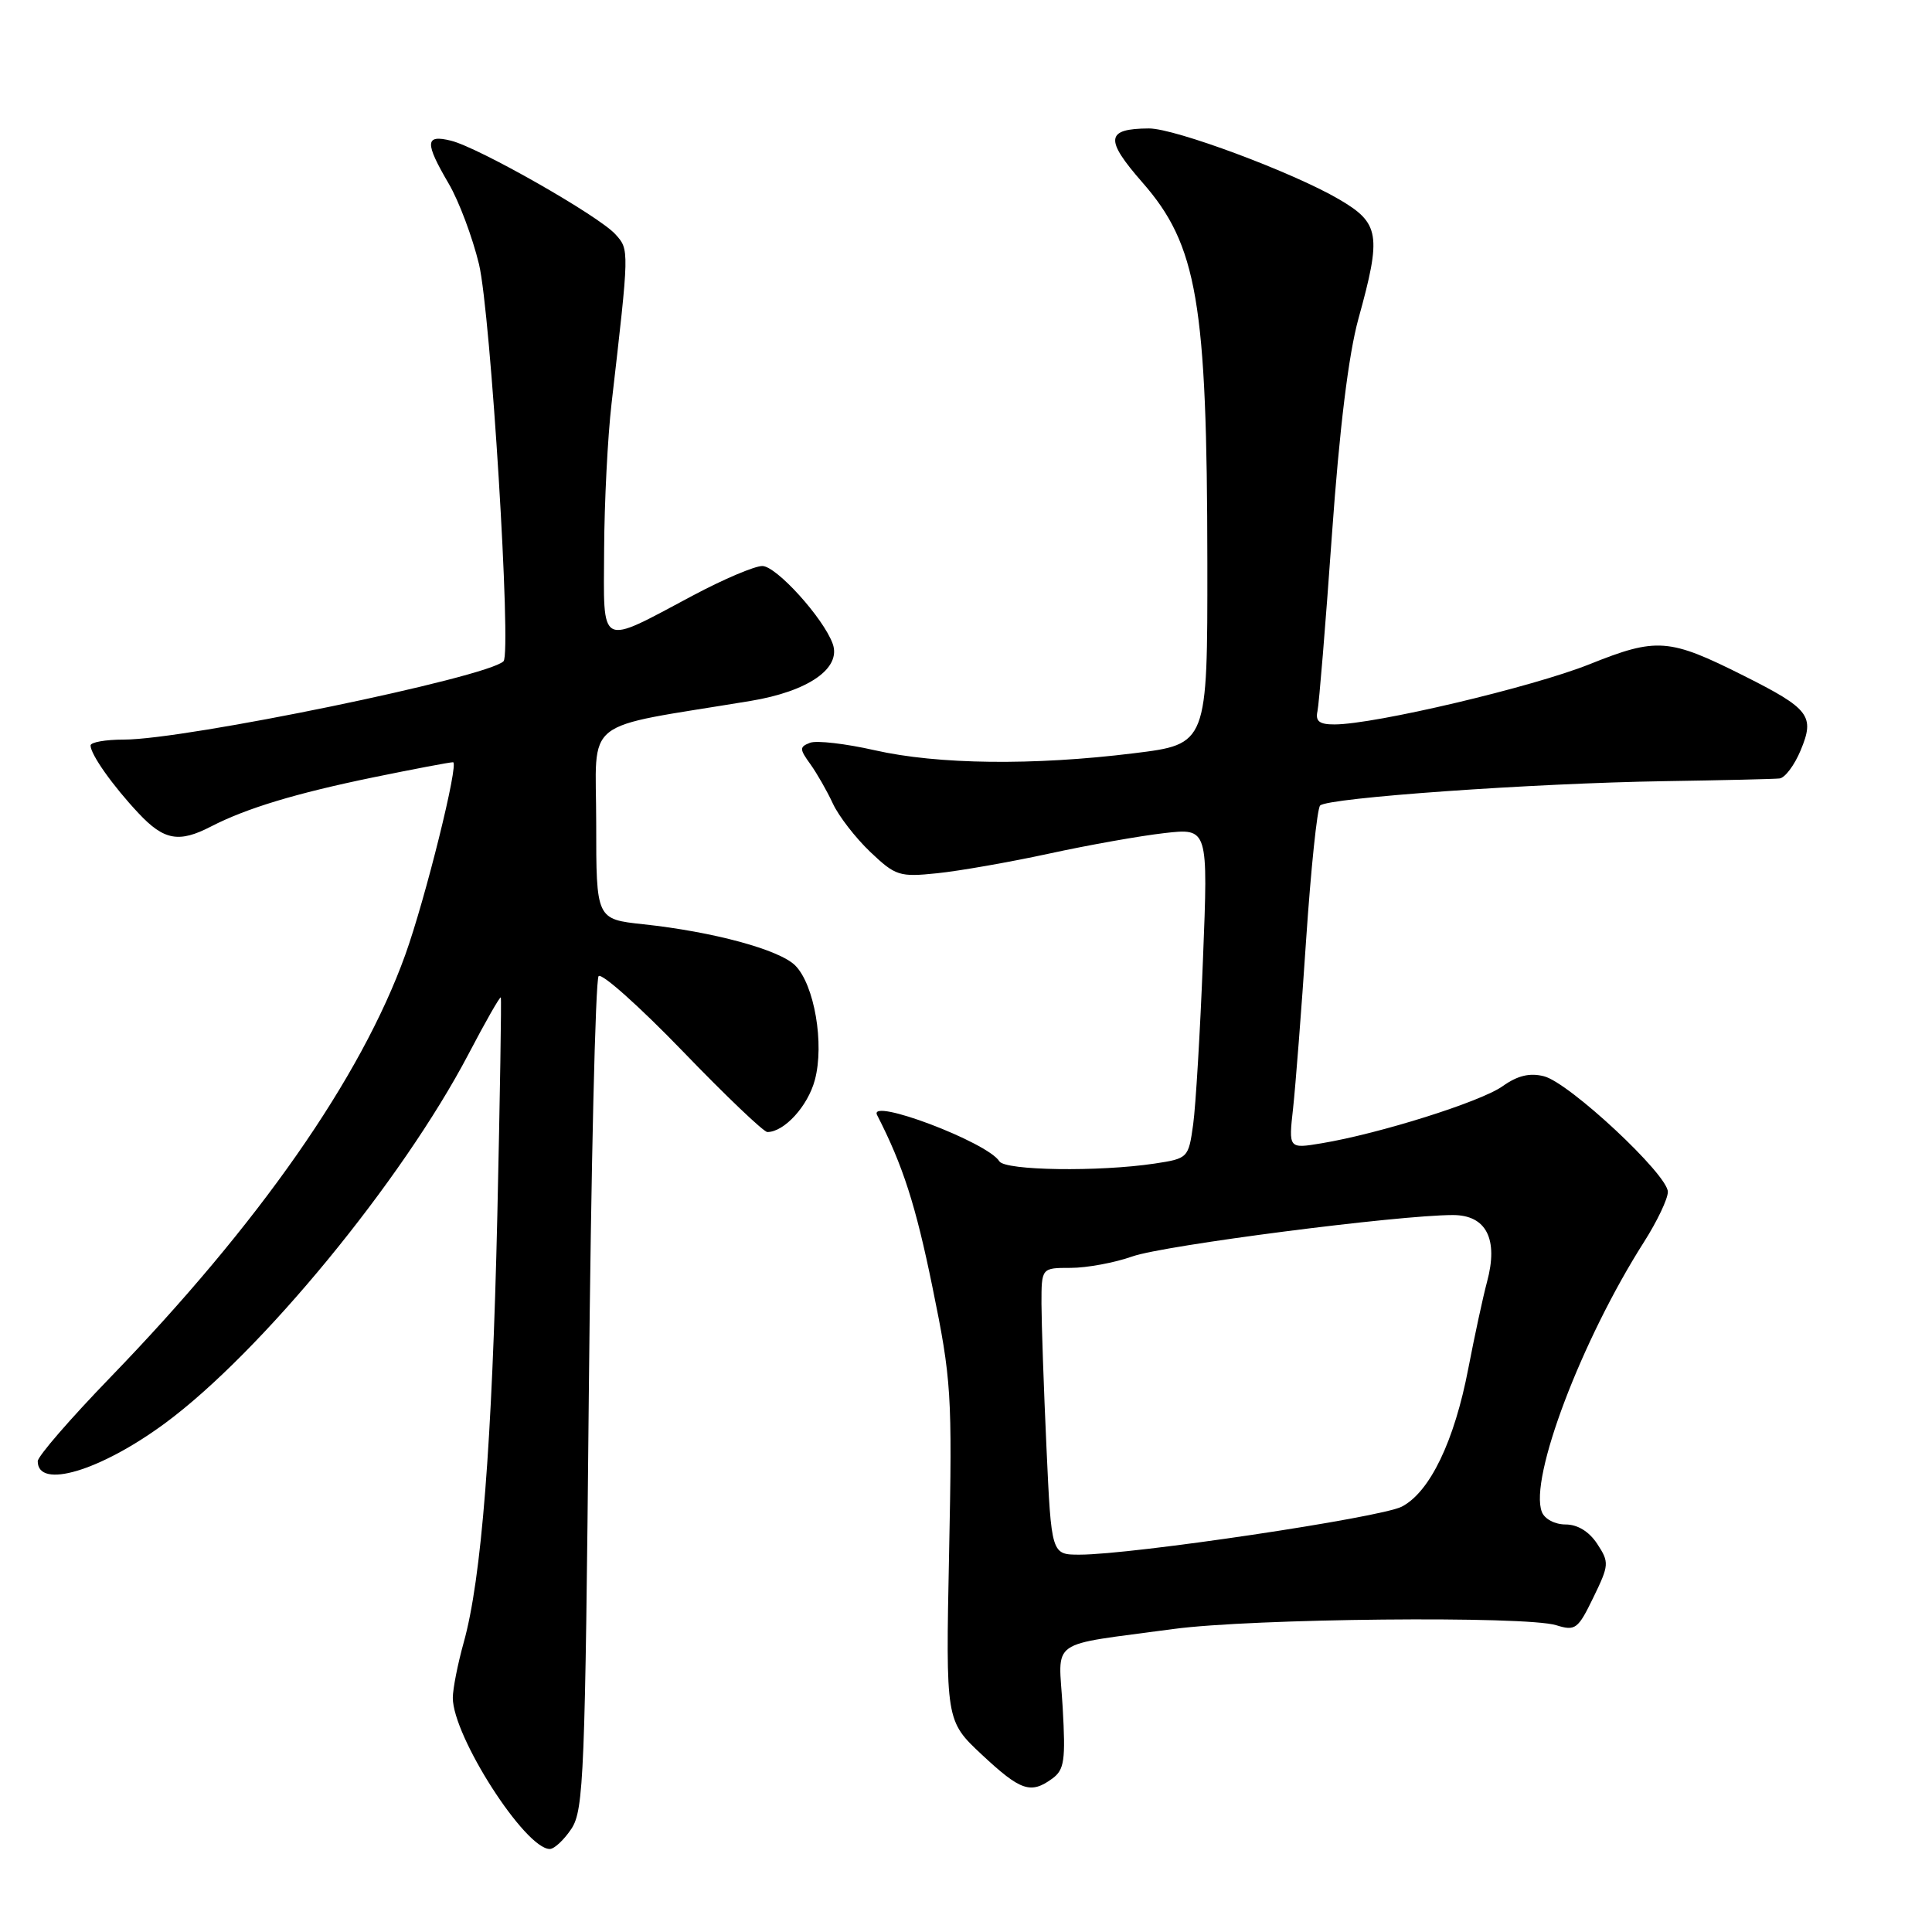 <?xml version="1.0" encoding="UTF-8" standalone="no"?>
<!DOCTYPE svg PUBLIC "-//W3C//DTD SVG 1.1//EN" "http://www.w3.org/Graphics/SVG/1.1/DTD/svg11.dtd" >
<svg xmlns="http://www.w3.org/2000/svg" xmlns:xlink="http://www.w3.org/1999/xlink" version="1.1" viewBox="0 0 256 256">
 <g >
 <path fill="currentColor"
d=" M 75.73 242.30 C 77.35 239.82 77.54 235.04 78.02 184.86 C 78.31 154.75 78.90 129.77 79.32 129.34 C 79.75 128.91 84.76 133.39 90.45 139.28 C 96.14 145.18 101.19 150.00 101.68 150.00 C 103.91 150.00 107.04 146.58 107.97 143.11 C 109.26 138.33 107.91 130.46 105.36 127.92 C 103.25 125.83 94.50 123.46 85.25 122.47 C 79.00 121.80 79.00 121.80 79.00 109.06 C 79.00 94.82 76.70 96.64 99.43 92.88 C 107.11 91.61 111.50 88.56 110.34 85.31 C 109.12 81.91 102.87 75.00 101.01 75.00 C 99.99 75.00 95.86 76.75 91.83 78.90 C 79.22 85.61 79.99 86.01 80.05 72.82 C 80.08 66.59 80.52 57.90 81.03 53.50 C 83.40 32.94 83.40 33.10 81.54 31.04 C 79.32 28.59 63.42 19.54 59.75 18.64 C 56.31 17.79 56.26 18.87 59.46 24.34 C 60.81 26.64 62.61 31.45 63.47 35.01 C 65.02 41.50 67.80 86.53 66.72 87.62 C 64.57 89.76 24.65 98.00 16.40 98.00 C 13.98 98.00 12.00 98.35 12.00 98.78 C 12.00 99.96 14.94 104.12 18.35 107.75 C 21.72 111.35 23.71 111.72 27.97 109.51 C 32.65 107.10 39.14 105.13 49.48 103.00 C 54.84 101.90 59.59 101.00 60.03 101.00 C 60.86 101.00 56.35 119.17 53.69 126.55 C 47.83 142.81 34.32 162.15 14.57 182.56 C 9.31 188.00 5.00 192.97 5.00 193.62 C 5.00 197.38 13.28 194.91 21.85 188.60 C 34.55 179.24 53.25 156.50 62.08 139.67 C 64.33 135.37 66.26 131.99 66.36 132.17 C 66.46 132.35 66.25 145.32 65.90 161.00 C 65.21 191.26 63.80 209.24 61.44 217.65 C 60.65 220.49 60.00 223.78 60.00 224.97 C 60.00 230.06 69.58 245.00 72.85 245.00 C 73.45 245.00 74.75 243.78 75.73 242.30 Z  M 139.45 235.66 C 141.03 234.50 141.21 233.25 140.81 226.24 C 140.27 216.96 138.60 218.14 155.50 215.85 C 165.87 214.45 202.19 214.09 206.21 215.35 C 208.74 216.14 209.09 215.88 211.13 211.67 C 213.22 207.37 213.25 207.02 211.64 204.57 C 210.57 202.94 209.04 202.00 207.45 202.00 C 206.03 202.00 204.66 201.28 204.30 200.33 C 202.60 195.92 209.55 177.58 217.85 164.55 C 219.58 161.83 221.00 158.85 221.00 157.93 C 221.00 155.64 207.93 143.45 204.58 142.61 C 202.69 142.13 201.08 142.52 199.10 143.93 C 196.21 145.99 182.81 150.21 175.12 151.49 C 170.74 152.22 170.74 152.22 171.34 146.86 C 171.66 143.91 172.45 133.85 173.07 124.50 C 173.70 115.15 174.53 107.16 174.92 106.74 C 175.87 105.71 203.21 103.78 220.50 103.51 C 228.20 103.39 235.09 103.23 235.80 103.15 C 236.52 103.07 237.78 101.39 238.60 99.41 C 240.50 94.86 239.78 93.92 231.06 89.54 C 221.14 84.56 219.54 84.44 210.61 88.02 C 203.05 91.04 182.17 95.98 176.84 95.99 C 174.83 96.00 174.28 95.57 174.57 94.25 C 174.78 93.29 175.64 82.81 176.48 70.96 C 177.49 56.74 178.69 46.98 180.00 42.23 C 183.08 31.11 182.83 29.57 177.43 26.41 C 171.34 22.84 155.67 17.00 152.24 17.02 C 146.52 17.05 146.35 18.43 151.36 24.16 C 158.65 32.47 159.95 40.08 159.98 74.55 C 160.00 98.61 160.00 98.61 150.25 99.81 C 136.94 101.46 124.27 101.31 115.90 99.41 C 112.06 98.54 108.21 98.09 107.34 98.42 C 105.92 98.97 105.92 99.24 107.38 101.26 C 108.26 102.49 109.61 104.85 110.37 106.50 C 111.14 108.15 113.36 111.02 115.31 112.88 C 118.66 116.06 119.17 116.23 124.18 115.71 C 127.11 115.41 133.78 114.24 139.00 113.11 C 144.22 111.97 151.11 110.75 154.29 110.39 C 160.09 109.73 160.09 109.73 159.40 127.12 C 159.03 136.68 158.44 146.53 158.10 149.00 C 157.48 153.44 157.42 153.51 152.99 154.18 C 145.57 155.29 133.19 155.11 132.42 153.88 C 130.86 151.35 114.99 145.35 116.22 147.75 C 119.64 154.42 121.34 159.71 123.55 170.53 C 126.07 182.84 126.19 184.64 125.76 205.76 C 125.31 228.02 125.31 228.02 130.11 232.51 C 135.25 237.31 136.58 237.76 139.45 235.66 Z  M 138.66 191.75 C 138.30 183.91 138.01 175.36 138.00 172.75 C 138.00 168.00 138.00 168.00 141.87 168.00 C 144.01 168.00 147.69 167.32 150.06 166.48 C 154.22 165.01 185.31 161.00 192.52 161.00 C 196.94 161.00 198.57 164.18 197.04 169.85 C 196.50 171.86 195.39 177.02 194.56 181.32 C 192.72 190.95 189.47 197.71 185.74 199.64 C 182.90 201.10 150.04 206.00 143.05 206.00 C 139.31 206.00 139.31 206.00 138.66 191.75 Z "/>
</g>
</svg>